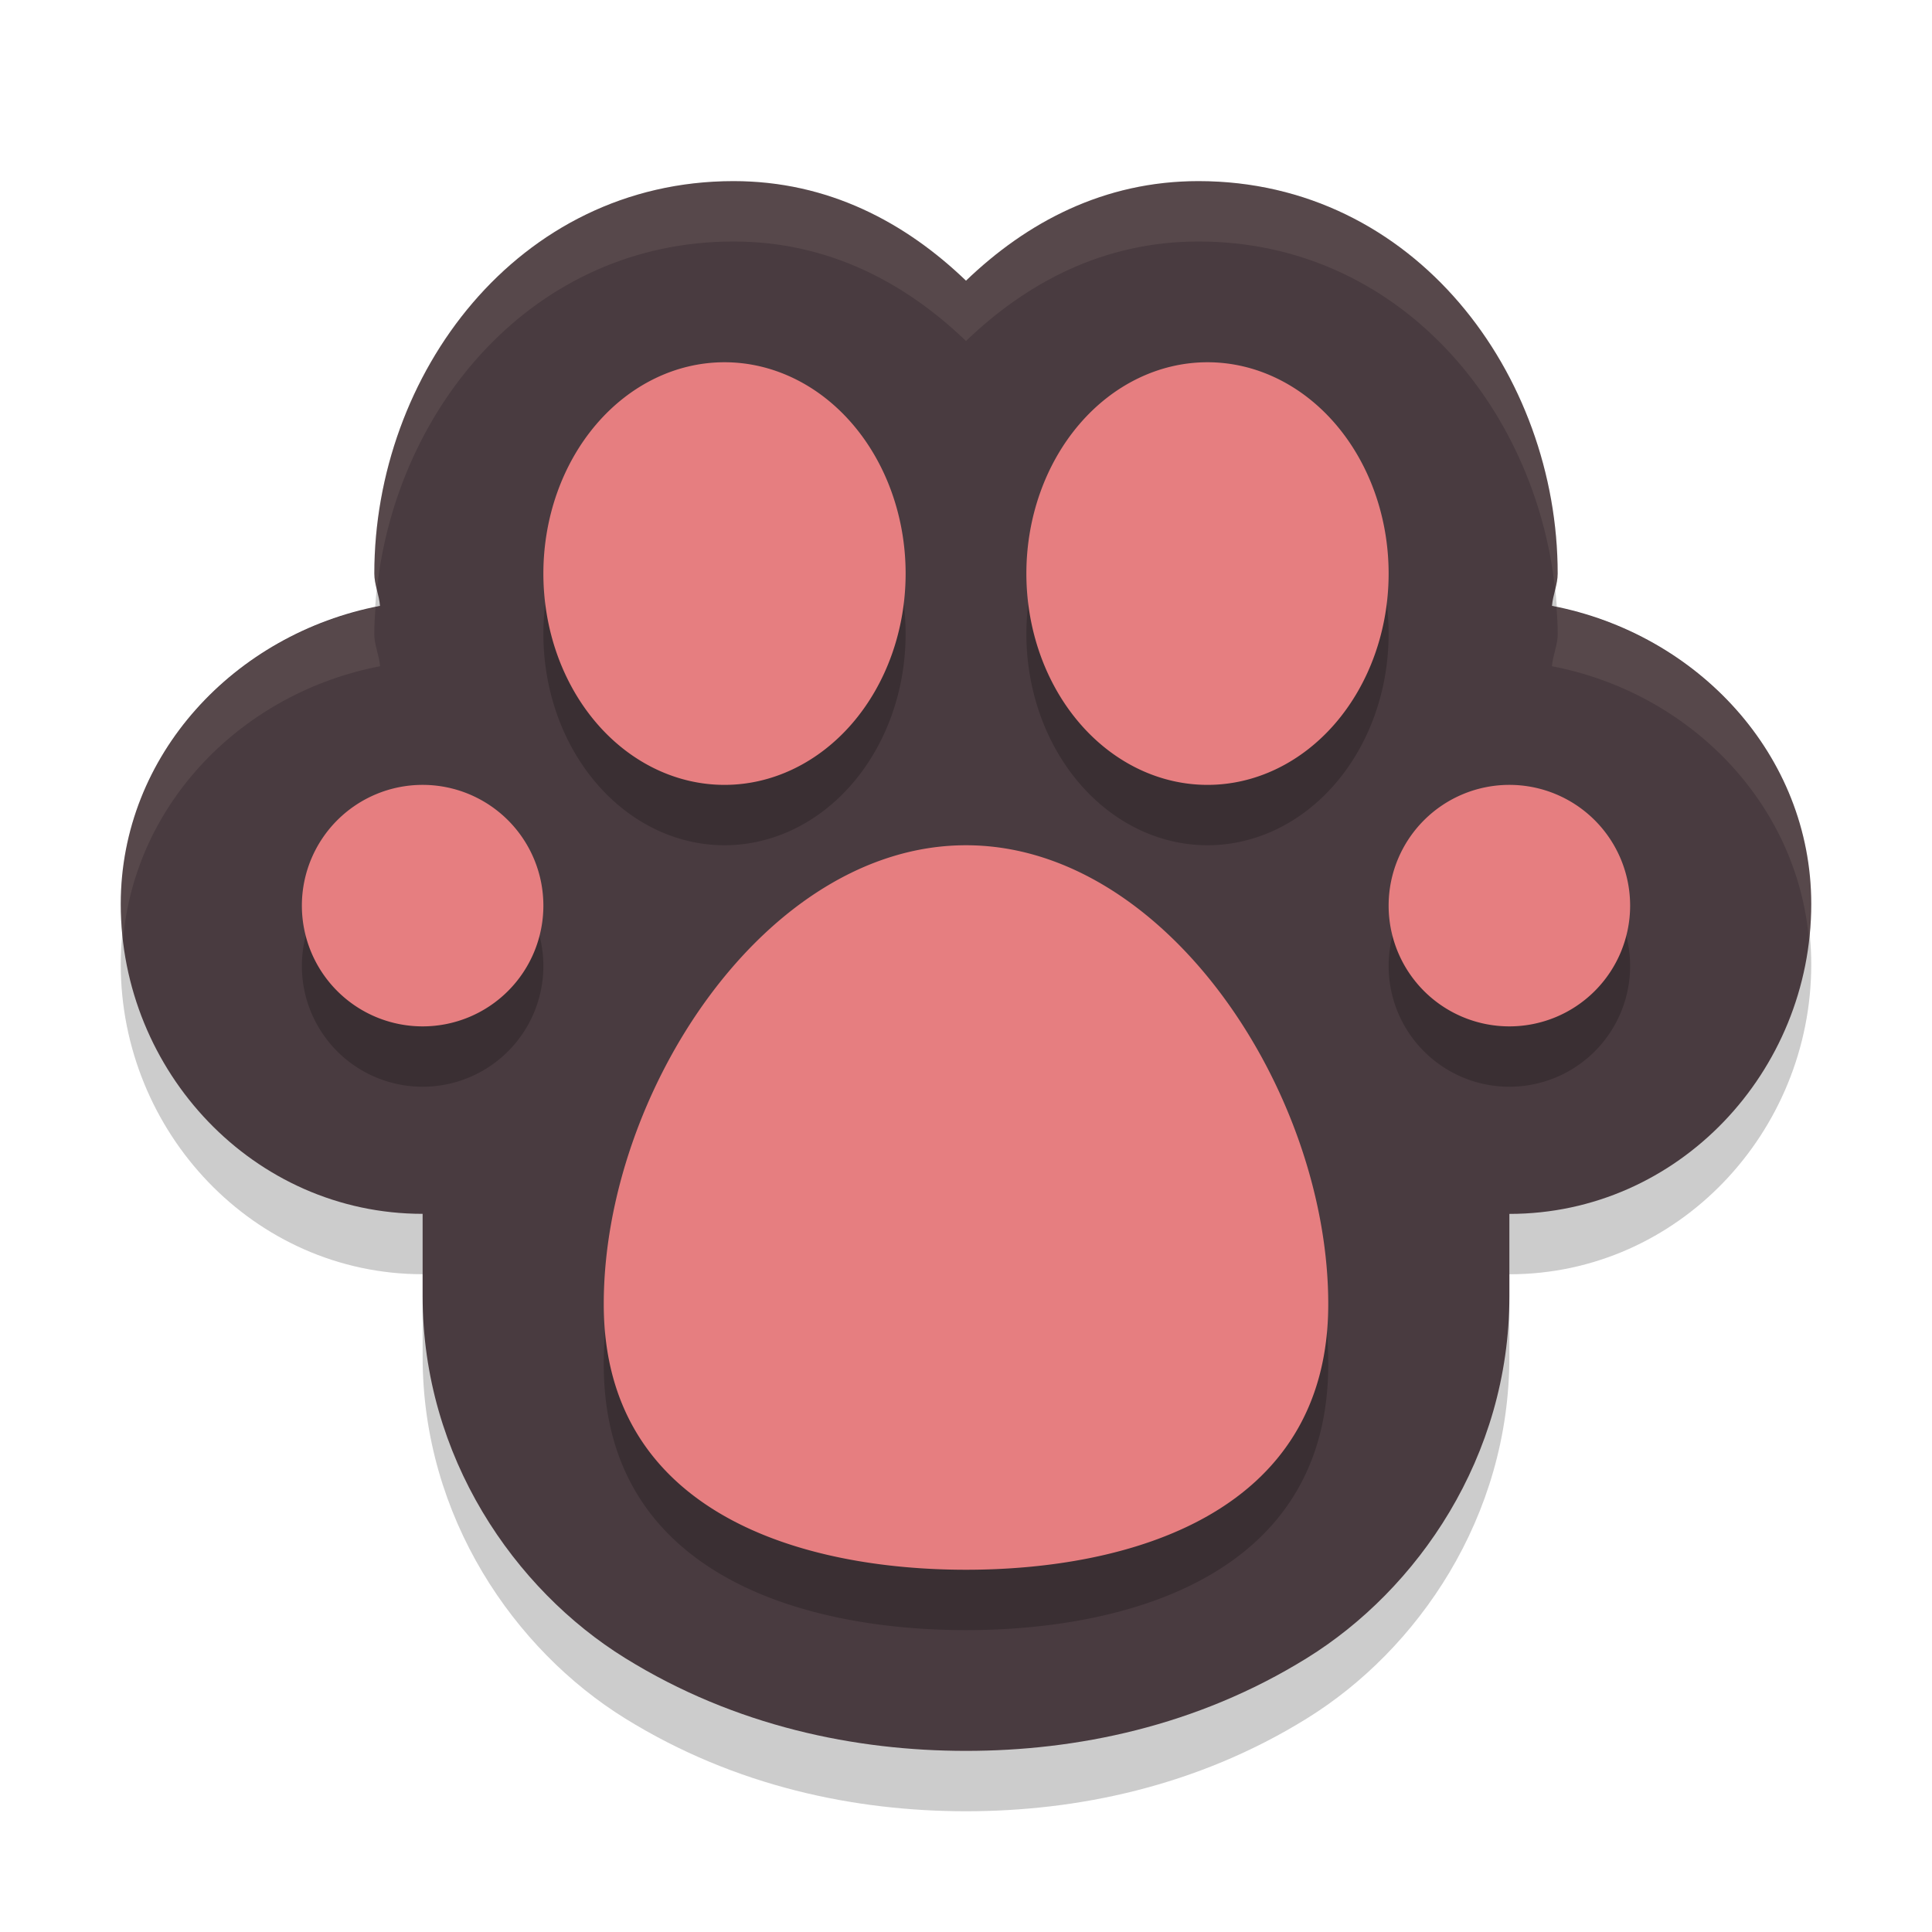 <svg xmlns="http://www.w3.org/2000/svg" width="32" height="32" version="1.1">
 <path style="opacity:0.2" d="m 12.15,4 c -3.589,0 -5.95,3.211 -5.95,6.5 0,0.183 0.08,0.353 0.094,0.535 -2.405,0.461 -4.294,2.467 -4.294,4.939 C 2,18.745 4.2,21.105 7,21.105 v 1.368 c 0,2.659 1.524,4.856 3.354,5.99 C 12.183,29.597 14.179,30 16,30 17.821,30 19.817,29.597 21.646,28.463 23.476,27.33 25,25.133 25,22.474 v -1.368 c 2.8,0 5,-2.36 5,-5.132 0,-2.472 -1.889,-4.478 -4.294,-4.939 C 25.72,10.853 25.8,10.683 25.8,10.5 25.8,7.211 23.439,4 19.85,4 18.281,4 17.005,4.683 16,5.649 14.995,4.683 13.719,4 12.15,4 Z"/>
 <path style="fill:#493b40" d="M 12.15,3 C 8.561,3 6.2,6.211 6.2,9.5 c 0,0.183 0.08,0.353 0.094,0.535 -2.405,0.461 -4.294,2.467 -4.294,4.939 C 2,17.745 4.2,20.105 7,20.105 v 1.368 c 0,2.659 1.524,4.856 3.354,5.99 C 12.183,28.597 14.179,29 16,29 17.821,29 19.817,28.597 21.646,27.463 23.476,26.33 25,24.133 25,21.474 v -1.368 c 2.8,0 5,-2.36 5,-5.132 0,-2.472 -1.889,-4.478 -4.294,-4.939 C 25.72,9.853 25.8,9.683 25.8,9.5 25.8,6.211 23.439,3 19.85,3 18.281,3 17.005,3.683 16,4.649 14.995,3.683 13.719,3 12.15,3 Z"/>
 <path style="opacity:0.2" d="M 12,7 A 3,3.5 0 0 0 9,10.5 3,3.5 0 0 0 12,14 3,3.5 0 0 0 15,10.5 3,3.5 0 0 0 12,7 Z m 8,0 A 3,3.5 0 0 0 17,10.5 3,3.5 0 0 0 20,14 3,3.5 0 0 0 23,10.5 3,3.5 0 0 0 20,7 Z M 7,14 a 2,2 0 0 0 -2,2 2,2 0 0 0 2,2 2,2 0 0 0 2,-2 2,2 0 0 0 -2,-2 z m 18,0 a 2,2 0 0 0 -2,2 2,2 0 0 0 2,2 2,2 0 0 0 2,-2 2,2 0 0 0 -2,-2 z m -9,1 c -3.316,0 -6,4.1 -6,7.6 0,3.5 3.34,4.4 6,4.4 2.66,0 6,-0.9 6,-4.4 C 22,19.1 19.316,15 16,15 Z"/>
 <path style="fill:#e67e80" d="M 12 6 A 3 3.5 0 0 0 9 9.5 A 3 3.5 0 0 0 12 13 A 3 3.5 0 0 0 15 9.5 A 3 3.5 0 0 0 12 6 z M 20 6 A 3 3.5 0 0 0 17 9.5 A 3 3.5 0 0 0 20 13 A 3 3.5 0 0 0 23 9.5 A 3 3.5 0 0 0 20 6 z M 7 13 A 2 2 0 0 0 5 15 A 2 2 0 0 0 7 17 A 2 2 0 0 0 9 15 A 2 2 0 0 0 7 13 z M 25 13 A 2 2 0 0 0 23 15 A 2 2 0 0 0 25 17 A 2 2 0 0 0 27 15 A 2 2 0 0 0 25 13 z M 16 14 C 12.684 14 10 18.1 10 21.6 C 10 25.1 13.34 26 16 26 C 18.66 26 22 25.1 22 21.6 C 22 18.1 19.316 14 16 14 z"/>
 <path style="opacity:0.1;fill:#d3c6aa" d="M 12.15 3 C 8.561 3 6.199 6.211 6.199 9.5 C 6.199 9.586 6.224 9.669 6.244 9.752 C 6.57 6.742 8.835 4 12.15 4 C 13.72 4 14.995 4.682 16 5.648 C 17.005 4.682 18.28 4 19.85 4 C 23.165 4 25.43 6.742 25.756 9.752 C 25.776 9.669 25.801 9.586 25.801 9.5 C 25.801 6.211 23.439 3 19.85 3 C 18.28 3 17.005 3.682 16 4.648 C 14.995 3.682 13.72 3 12.15 3 z M 6.219 10.057 C 3.851 10.546 2 12.53 2 14.975 C 2 15.177 2.014 15.377 2.037 15.574 C 2.231 13.291 4.023 11.471 6.295 11.035 C 6.281 10.853 6.199 10.683 6.199 10.5 C 6.199 10.352 6.209 10.204 6.219 10.057 z M 25.781 10.057 C 25.791 10.204 25.801 10.352 25.801 10.5 C 25.801 10.683 25.719 10.853 25.705 11.035 C 27.977 11.471 29.769 13.291 29.963 15.574 C 29.986 15.377 30 15.177 30 14.975 C 30 12.53 28.149 10.546 25.781 10.057 z"/>
</svg>
